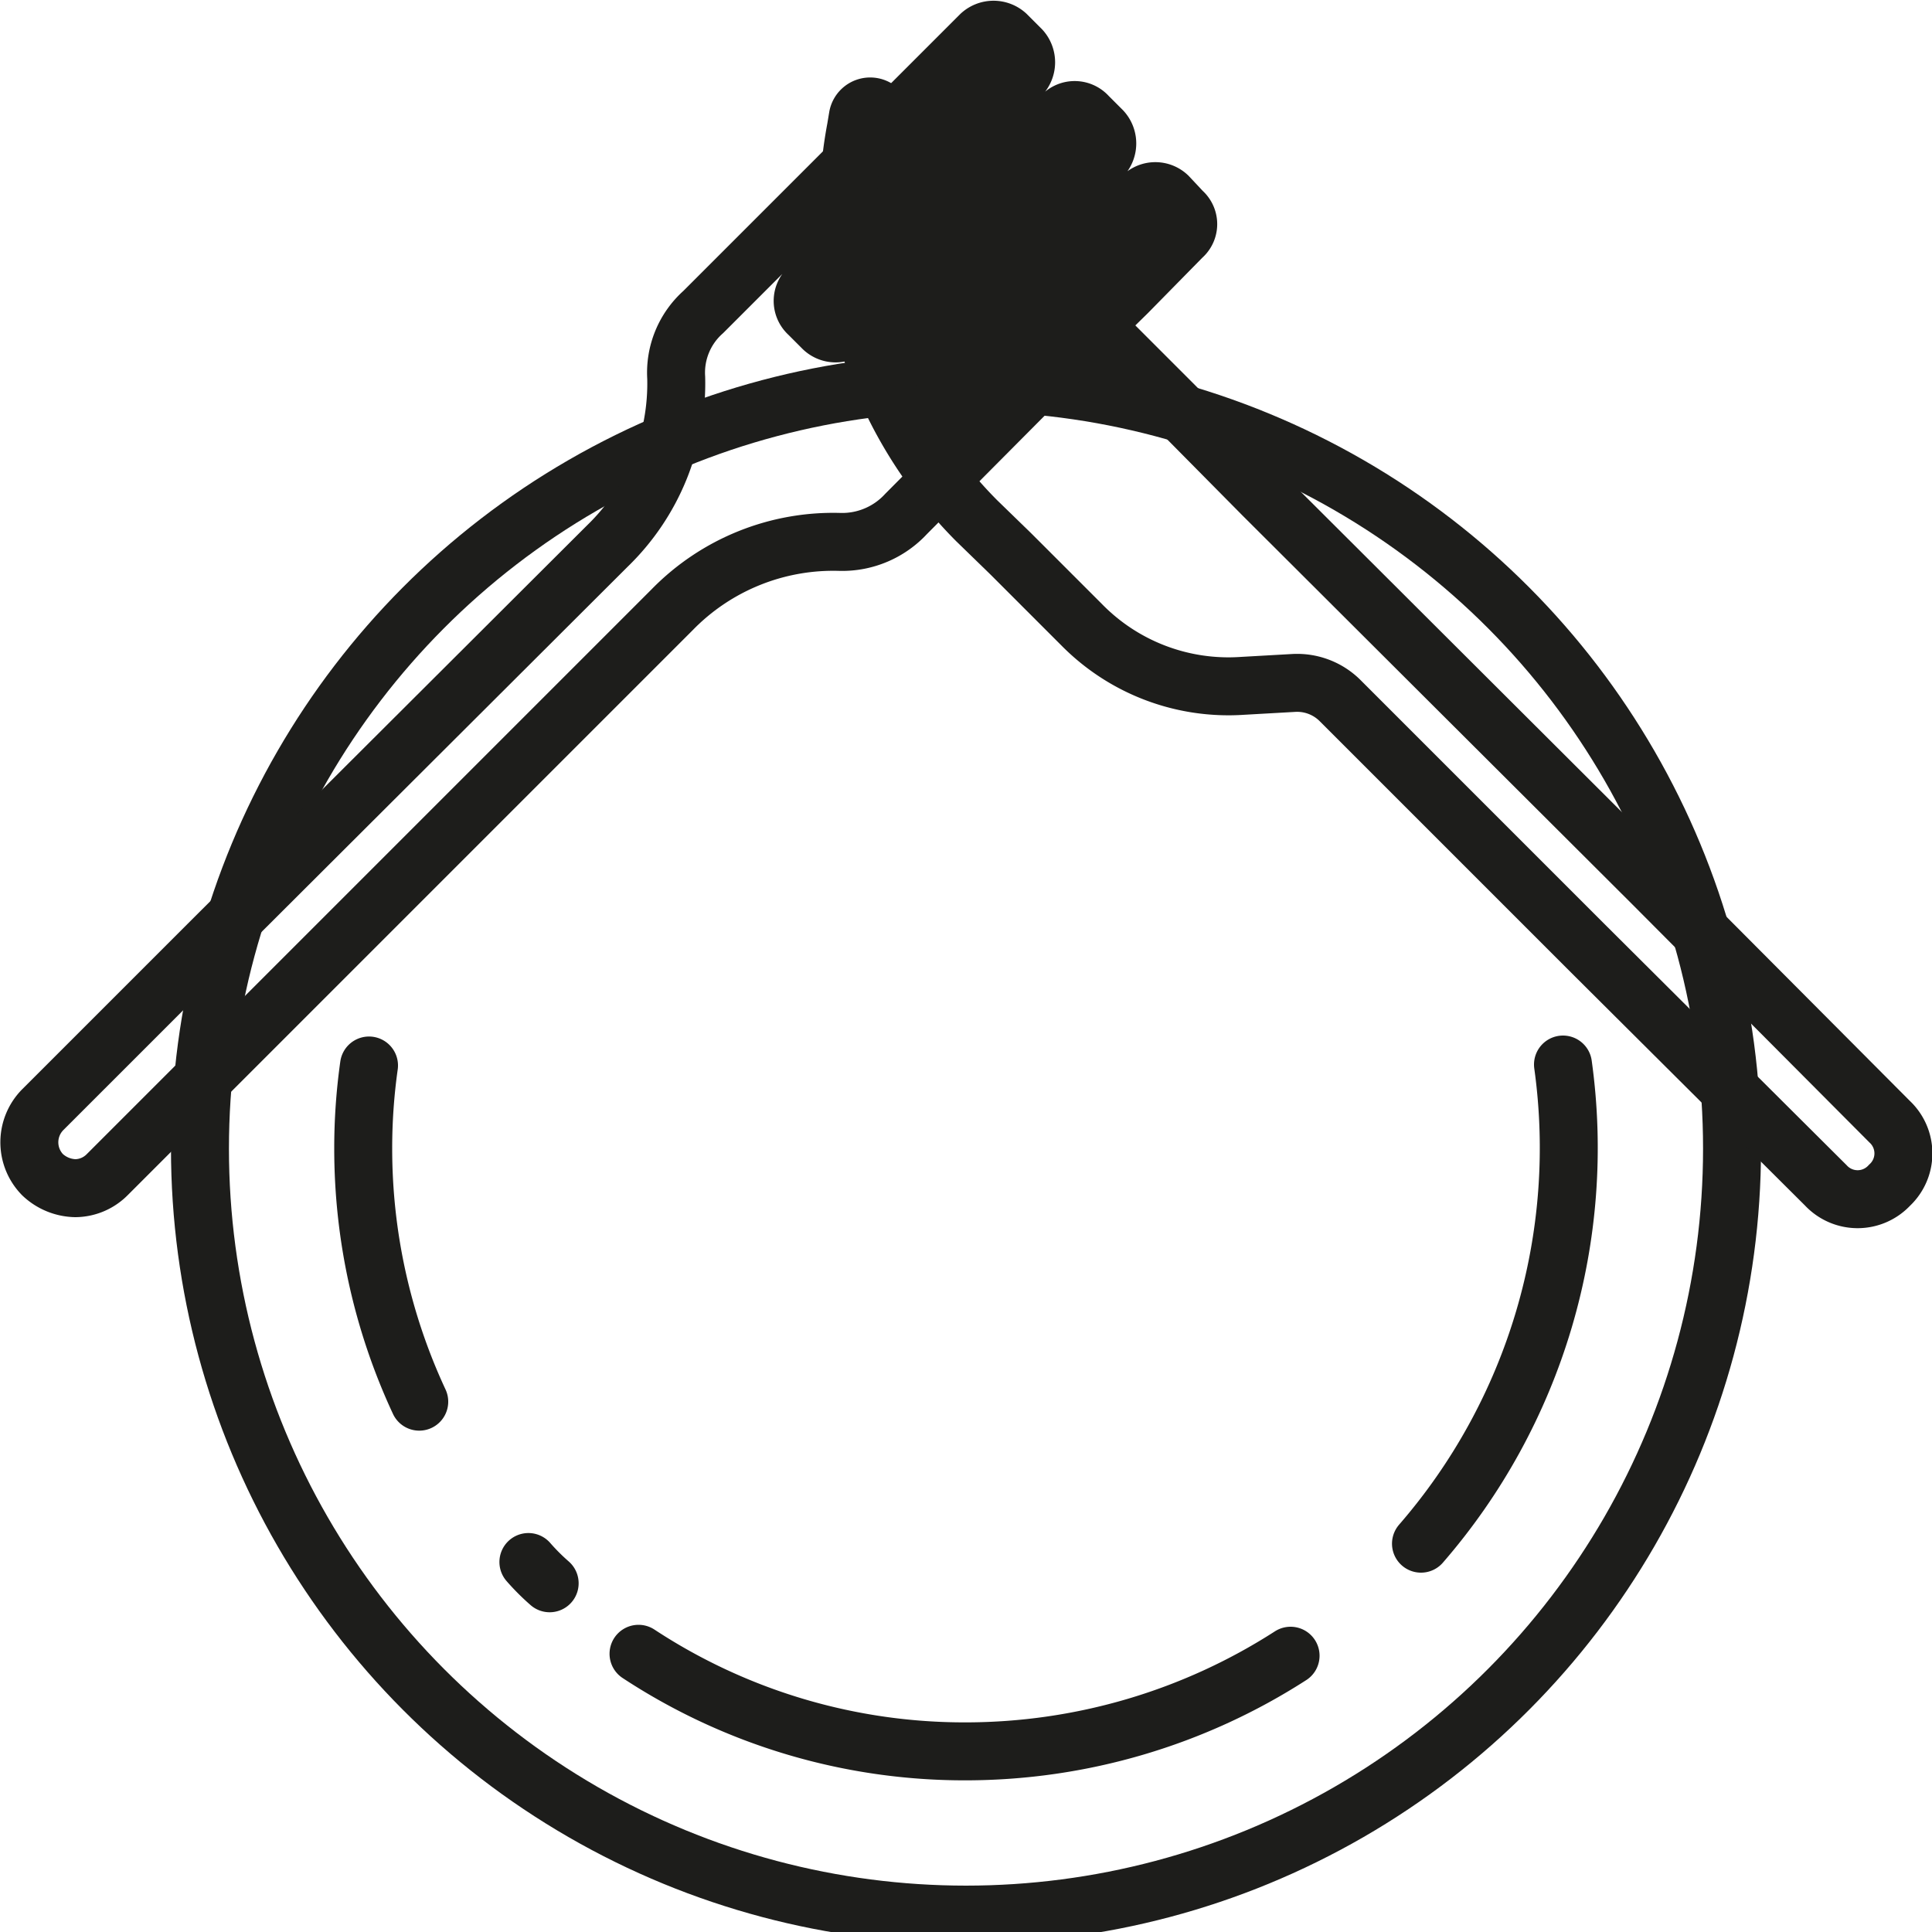 <svg id="Layer_2" data-name="Layer 2" xmlns="http://www.w3.org/2000/svg" viewBox="0 0 200 200"><defs><style>.cls-1,.cls-2{fill:none;stroke:#1d1d1b;stroke-miterlimit:10;stroke-width:6px;}.cls-2{stroke-linecap:round;}</style></defs><circle class="cls-1" cx="100" cy="118.9" r="79.3"/><path class="cls-2" d="M43.4,145.1a62,62,0,0,1-5.8-26.2,61.1,61.1,0,0,1,.6-8.6"/><path class="cls-2" d="M56.9,163.9a22.8,22.8,0,0,1-2.2-2.2"/><path class="cls-2" d="M133.6,171.4a62.2,62.2,0,0,1-33.6,9.9,61.4,61.4,0,0,1-33.9-10.1"/><path class="cls-2" d="M161.8,110.2a62.5,62.5,0,0,1-14.7,49.6"/><path class="cls-1" d="M111.4,35.5l5.3-5.2,5.7-5.8a1.7,1.7,0,0,0,0-2.6l-1.5-1.6a1.9,1.9,0,0,0-2.6,0l-9.8,9.8-1.3,1.3-11,11a1.9,1.9,0,0,1-2.6,0L92,40.9a2,2,0,0,1,0-2.7l12.4-12.3,9.7-9.7a2,2,0,0,0,0-2.7l-.8-.8-.7-.7a1.8,1.8,0,0,0-2.7,0l-9.7,9.7L98.9,23,87.8,34a1.9,1.9,0,0,1-2.6,0l-1.5-1.5a1.8,1.8,0,0,1,0-2.7L96,17.5l9.7-9.7a2,2,0,0,0,0-2.7l-1.5-1.5a2,2,0,0,0-2.7,0l-11,11L72.8,32.3A8.4,8.4,0,0,0,70,39.1a23.4,23.4,0,0,1-7.1,17.4L21.5,97.8,4.4,114.9a4.8,4.8,0,0,0,0,6.7A5.1,5.1,0,0,0,7.8,123a4.7,4.7,0,0,0,3.3-1.4l17.1-17.1L69.6,63.1a23.3,23.3,0,0,1,17.4-7,9,9,0,0,0,6.8-2.9l17.6-17.7"/><path class="cls-1" d="M171.1,91.5,130.7,51.2l-9.2-9.3L91,11.4a1.3,1.3,0,0,0-2.2.7l-.2,1.2a45.6,45.6,0,0,0,12.5,40.6l3.5,3.4,7.4,7.4A21.3,21.3,0,0,0,128.6,71l5.3-.3a6.3,6.3,0,0,1,4.9,1.9l25.5,25.5L189,122.7a4.5,4.5,0,0,0,6.6,0h0a4.5,4.5,0,0,0,0-6.6L171.1,91.5"/></svg>